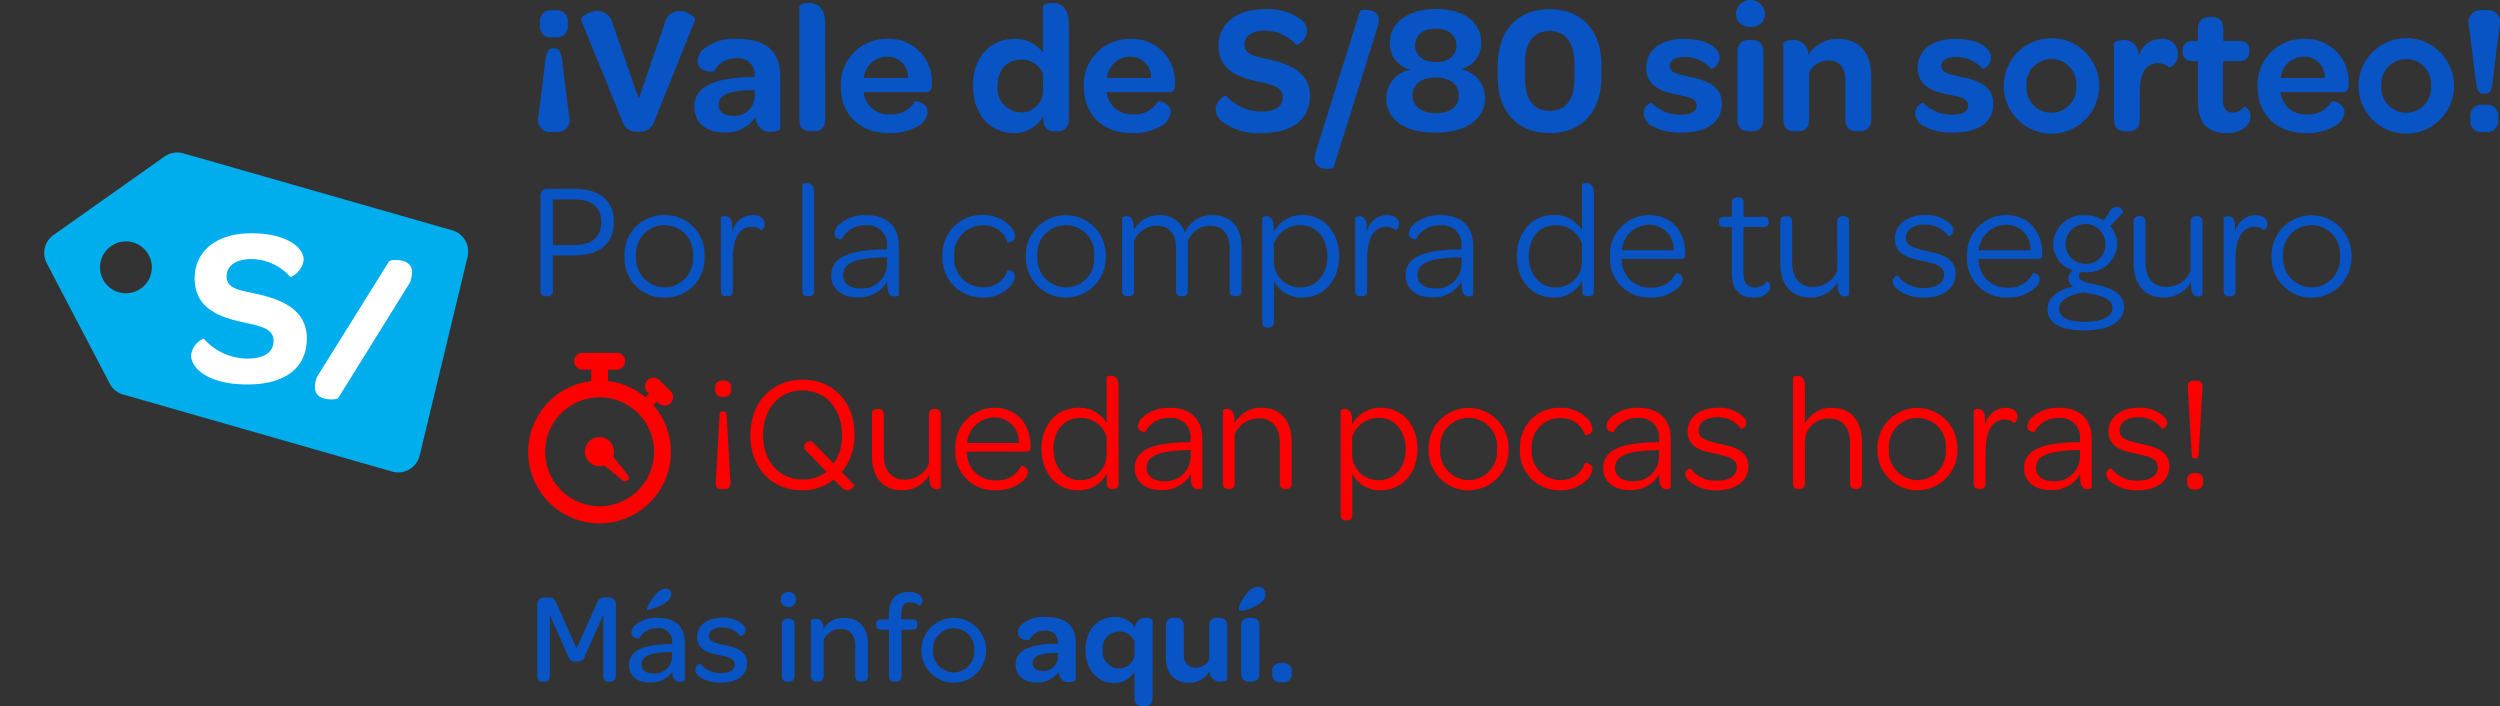 <svg xmlns="http://www.w3.org/2000/svg" width="272.411" height="76.95" viewBox="0 0 272.411 76.95"><rect x="0" y="0" width="272.411" height="76.95" fill="#333333" stroke="none"/><defs><style>.a{fill:#fd0000;}.b{fill:#0854c4;}.c{fill:#00aded;}.d{fill:#fff;}</style></defs><g transform="translate(-1438 -773.485)"><path class="a" d="M2.088,7.01h.18a.692.692,0,0,0,.774-.792V6.056a.705.705,0,0,0-.774-.81h-.18a.713.713,0,0,0-.774.81v.162A.692.692,0,0,0,2.088,7.01ZM1.98,17.072h.414c.4,0,.63-.252.576-.81l-.4-7.182c-.036-.288-.09-.468-.324-.468H2.106c-.234,0-.288.18-.324.468l-.4,7.182C1.332,16.82,1.566,17.072,1.98,17.072ZM15.1,15.218a6.208,6.208,0,0,0,1.4-4.05c0-3.546-2.268-6.012-5.652-6.012S5.148,7.658,5.148,11.2,7.434,17.2,10.818,17.2a5.318,5.318,0,0,0,3.42-1.17l.774.792a1.054,1.054,0,0,0,.7.378.815.815,0,0,0,.774-.558ZM6.534,11.186c0-2.88,1.746-4.86,4.3-4.86s4.3,2.016,4.3,4.86a5.1,5.1,0,0,1-.918,3.1L12.078,12.1a.542.542,0,0,0-.828-.09l-.054.036a.576.576,0,0,0,.036.864l2.214,2.268a3.883,3.883,0,0,1-2.61.846C8.3,16.028,6.534,14.048,6.534,11.186ZM25.326,8.342h-.162c-.324,0-.558.144-.558.612V14.3a2.824,2.824,0,0,1-2.646,1.746c-1.458,0-2.268-1.026-2.268-2.682V8.954c0-.468-.234-.612-.576-.612h-.144c-.342,0-.576.144-.576.612v4.5c0,2.214,1.08,3.744,3.294,3.744a3.346,3.346,0,0,0,2.952-1.674c0,.234.018.468.036.7.072.666.4.846.756.846a.671.671,0,0,0,.468-.144V8.954C25.9,8.486,25.668,8.342,25.326,8.342Zm2.16,4.41A4.2,4.2,0,0,0,31.86,17.2a4.413,4.413,0,0,0,2.862-.918,1.59,1.59,0,0,0,.684-1.062.734.734,0,0,0-.738-.684,2.843,2.843,0,0,1-2.79,1.584,3.025,3.025,0,0,1-3.132-2.88,1.275,1.275,0,0,1-.018-.252h6.5c.324,0,.45-.108.45-.414v-.126c0-2.538-1.548-4.23-3.942-4.23A4.262,4.262,0,0,0,27.486,12.752Zm6.912-.7H28.764a3.022,3.022,0,0,1,2.97-2.79A2.635,2.635,0,0,1,34.4,12.05ZM40.842,17.2a3.418,3.418,0,0,0,3.15-1.836c0,.4,0,.756.018,1.116a.5.5,0,0,0,.558.576h.126c.342,0,.576-.144.576-.612V5.876c0-.936-.414-1.152-.846-1.152-.252,0-.45.09-.45.144v5a3.441,3.441,0,0,0-3.1-1.656c-2.3,0-4,1.818-4,4.482C36.882,15.4,38.574,17.2,40.842,17.2Zm3.132-3.906a2.821,2.821,0,0,1-2.9,2.808c-1.692,0-2.9-1.4-2.9-3.4,0-2.034,1.188-3.384,2.916-3.384a2.925,2.925,0,0,1,2.88,2.052Zm3.06,1.494c0,1.458,1.116,2.394,2.916,2.394a3.534,3.534,0,0,0,3.186-1.728c0,.27.018.54.036.792.072.648.378.828.756.828.234,0,.468-.09.468-.144v-5.31c0-2.124-1.242-3.4-3.528-3.4A4.211,4.211,0,0,0,47.9,9.242a1.5,1.5,0,0,0-.522.954c0,.648.756.684.792.666A2.742,2.742,0,0,1,50.8,9.332,2.082,2.082,0,0,1,53.118,11.6v.36h-.2C48.87,12.014,47.034,12.842,47.034,14.786Zm6.084-1.152A2.71,2.71,0,0,1,50.2,16.208c-1.152,0-1.872-.558-1.872-1.458,0-1.314,1.35-1.854,4.482-1.926l.306-.018ZM60.84,8.216a3.257,3.257,0,0,0-2.952,1.71v-.5c-.036-.882-.4-1.08-.792-1.08a.671.671,0,0,0-.468.144v7.956c0,.468.234.612.576.612h.162c.324,0,.558-.144.558-.612V11.1a2.843,2.843,0,0,1,2.664-1.728c1.458,0,2.25,1.026,2.25,2.682v4.392c0,.468.234.612.576.612h.162c.324,0,.558-.144.558-.612v-4.5C64.134,9.746,63.054,8.216,60.84,8.216Zm13.032,0a3.425,3.425,0,0,0-3.15,1.836c0-.234-.018-.522-.018-.738-.054-.756-.414-.972-.792-.972a.608.608,0,0,0-.45.144V19.862c0,.45.234.612.576.612h.144c.324,0,.558-.162.558-.612V15.4a3.349,3.349,0,0,0,3.1,1.8c2.322,0,4-1.836,4-4.518S76.122,8.216,73.872,8.216ZM73.6,16.1a2.828,2.828,0,0,1-2.88-2.808V11.384a3.017,3.017,0,0,1,2.916-2.07c1.674,0,2.916,1.386,2.916,3.384C76.554,14.732,75.366,16.1,73.6,16.1Zm5.454-3.4a4.358,4.358,0,1,0,8.712.036,4.358,4.358,0,1,0-8.712-.036Zm7.452.036A3.12,3.12,0,0,1,83.43,16.1a3.158,3.158,0,0,1-3.114-3.4,3.11,3.11,0,1,1,6.192.036Zm2.5-.054A4.262,4.262,0,0,0,93.33,17.2a3.844,3.844,0,0,0,2.88-1.062,2.04,2.04,0,0,0,.7-1.26c0-.612-.792-.7-.828-.63a2.69,2.69,0,0,1-2.718,1.836,3.12,3.12,0,0,1-3.078-3.4,3.1,3.1,0,0,1,3.078-3.348,2.674,2.674,0,0,1,2.718,1.836c.054.072.828-.036.828-.612a1.985,1.985,0,0,0-.7-1.3,4,4,0,0,0-2.862-1.044A4.251,4.251,0,0,0,89.01,12.68Zm9.072,2.106c0,1.458,1.116,2.394,2.916,2.394a3.534,3.534,0,0,0,3.186-1.728c0,.27.018.54.036.792.072.648.378.828.756.828.234,0,.468-.09.468-.144v-5.31c0-2.124-1.242-3.4-3.528-3.4a4.211,4.211,0,0,0-2.97,1.026,1.5,1.5,0,0,0-.522.954c0,.648.756.684.792.666a2.742,2.742,0,0,1,2.628-1.53,2.082,2.082,0,0,1,2.322,2.268v.36h-.2C99.918,12.014,98.082,12.842,98.082,14.786Zm6.084-1.152a2.71,2.71,0,0,1-2.916,2.574c-1.152,0-1.872-.558-1.872-1.458,0-1.314,1.35-1.854,4.482-1.926l.306-.018ZM107.55,16.3a4.429,4.429,0,0,0,2.934.9c2.106,0,3.42-1.044,3.42-2.61,0-1.764-1.692-2.142-3.1-2.448-1.422-.324-2.322-.54-2.322-1.476,0-.828.756-1.422,2.07-1.422a3.029,3.029,0,0,1,2.556,1.278.719.719,0,0,0,.558-.648,1.054,1.054,0,0,0-.324-.684,3.783,3.783,0,0,0-2.808-.972c-1.98,0-3.258,1.062-3.258,2.592,0,1.746,1.656,2.124,2.97,2.394,1.458.324,2.394.522,2.394,1.53,0,.846-.792,1.422-2.142,1.422a3.4,3.4,0,0,1-2.916-1.35.7.7,0,0,0-.558.63A1.2,1.2,0,0,0,107.55,16.3Zm15.408-8.082a3.135,3.135,0,0,0-2.9,1.764v-4.1c0-.936-.414-1.152-.828-1.152-.252,0-.468.09-.468.144V16.442c0,.468.234.612.576.612h.162c.324,0,.558-.144.558-.612v-4.41a2.532,2.532,0,0,1,2.646-2.646c1.458,0,2.268,1.008,2.268,2.664v4.392c0,.468.234.612.576.612h.162c.324,0,.558-.144.558-.612V11.96C126.27,9.746,125.19,8.216,122.958,8.216Zm5,4.482a4.358,4.358,0,1,0,8.712.036,4.358,4.358,0,1,0-8.712-.036Zm7.452.036a3.12,3.12,0,0,1-3.078,3.366,3.158,3.158,0,0,1-3.114-3.4,3.11,3.11,0,1,1,6.192.036Zm6.534-4.518a2.233,2.233,0,0,0-2.232,1.926c0-.324-.018-.63-.036-.936-.072-.684-.4-.864-.756-.864a.63.63,0,0,0-.468.144v7.956c0,.468.234.612.594.612h.144c.324,0,.558-.162.558-.612v-3.4c0-2.16.648-3.546,2.052-3.546a1.409,1.409,0,0,1,1.026.36c.036.036.4-.18.4-.7C143.226,8.594,142.722,8.216,141.948,8.216Zm2,6.57c0,1.458,1.116,2.394,2.916,2.394a3.534,3.534,0,0,0,3.186-1.728c0,.27.018.54.036.792.072.648.378.828.756.828.234,0,.468-.09.468-.144v-5.31c0-2.124-1.242-3.4-3.528-3.4a4.211,4.211,0,0,0-2.97,1.026,1.5,1.5,0,0,0-.522.954c0,.648.756.684.792.666a2.742,2.742,0,0,1,2.628-1.53A2.082,2.082,0,0,1,150.03,11.6v.36h-.2C145.782,12.014,143.946,12.842,143.946,14.786Zm6.084-1.152a2.71,2.71,0,0,1-2.916,2.574c-1.152,0-1.872-.558-1.872-1.458,0-1.314,1.35-1.854,4.482-1.926l.306-.018Zm3.384,2.664a4.429,4.429,0,0,0,2.934.9c2.106,0,3.42-1.044,3.42-2.61,0-1.764-1.692-2.142-3.1-2.448-1.422-.324-2.322-.54-2.322-1.476,0-.828.756-1.422,2.07-1.422a3.029,3.029,0,0,1,2.556,1.278.719.719,0,0,0,.558-.648,1.054,1.054,0,0,0-.324-.684,3.783,3.783,0,0,0-2.808-.972c-1.98,0-3.258,1.062-3.258,2.592,0,1.746,1.656,2.124,2.97,2.394,1.458.324,2.394.522,2.394,1.53,0,.846-.792,1.422-2.142,1.422a3.4,3.4,0,0,1-2.916-1.35.7.7,0,0,0-.558.63A1.2,1.2,0,0,0,153.414,16.3Zm9.09-2.574h.144c.234,0,.288-.162.324-.45l.4-7.182c.054-.558-.18-.828-.594-.828h-.414c-.4,0-.63.27-.576.828l.414,7.164C162.216,13.562,162.288,13.724,162.5,13.724Zm-.018,3.384h.18a.705.705,0,0,0,.774-.81v-.162a.705.705,0,0,0-.774-.81h-.18a.705.705,0,0,0-.774.81V16.3A.713.713,0,0,0,162.486,17.108Z" transform="translate(1514.613 809.705)"/><path class="b" d="M.966,12.4c0,.434.168.658.56.658H1.75c.42,0,.588-.224.588-.658V5.79l1.974,4.466a.832.832,0,0,0,.924.616.832.832,0,0,0,.924-.616l2-4.508V12.4c0,.434.168.658.574.658h.2c.42,0,.6-.224.6-.658V4.684a.773.773,0,0,0-.854-.8H8.33c-.532,0-.7.2-.924.728L5.25,9.444,3.108,4.614c-.224-.518-.378-.728-.938-.728H1.792a.757.757,0,0,0-.826.8ZM13.02,5.23c.182,0,2.548-.644,2.548-1.68a.58.58,0,0,0-.6-.63c-1.05,0-2.058,2-2.058,2.24C12.908,5.216,12.964,5.23,13.02,5.23Zm-2.058,6.006c0,1.148.854,1.918,2.3,1.918a2.911,2.911,0,0,0,2.422-1.162,2.082,2.082,0,0,0,.056.462.751.751,0,0,0,.8.616c.252,0,.5-.084.5-.154V8.786C17.038,7.078,16,6.1,14.1,6.1a3.575,3.575,0,0,0-2.422.77,1.223,1.223,0,0,0-.462.84c0,.672.854.686.854.672A2.035,2.035,0,0,1,14,7.232a1.464,1.464,0,0,1,1.666,1.582v.14h-.182C12.446,9.01,10.962,9.682,10.962,11.236Zm4.7-.9a1.886,1.886,0,0,1-2.072,1.82c-.8,0-1.274-.378-1.274-.98,0-.91,1.008-1.274,2.968-1.344l.378-.014Zm3.052,2.24a4.022,4.022,0,0,0,2.31.588c1.736,0,2.8-.826,2.8-2.114,0-1.456-1.442-1.764-2.478-1.988-1.092-.238-1.68-.378-1.68-.994,0-.56.5-.924,1.456-.924A2.435,2.435,0,0,1,23.1,8.1a.736.736,0,0,0,.56-.644.822.822,0,0,0-.168-.476A2.873,2.873,0,0,0,21.07,6.1c-1.638,0-2.688.854-2.688,2.114,0,1.428,1.372,1.736,2.366,1.946,1.106.238,1.736.364,1.736,1.05,0,.56-.532.91-1.484.91a2.772,2.772,0,0,1-2.268-1.008.708.708,0,0,0-.546.63A1.1,1.1,0,0,0,18.718,12.58ZM27.5,4.11a.751.751,0,0,0,.826.8.738.738,0,0,0,.826-.8.744.744,0,0,0-.812-.812A.759.759,0,0,0,27.5,4.11Zm.112,8.288c0,.5.266.658.63.658h.14c.364,0,.616-.154.616-.658V6.868c0-.518-.252-.672-.616-.672h-.14c-.364,0-.63.168-.63.672Zm6.776-6.3a2.612,2.612,0,0,0-2.24,1.19c-.028-.9-.49-1.092-.868-1.092a.688.688,0,0,0-.5.154V12.4c0,.5.252.658.616.658h.154c.35,0,.616-.154.616-.658V8.492a2.035,2.035,0,0,1,1.89-1.176c.98,0,1.554.7,1.554,1.834V12.4c0,.5.252.658.616.658h.154c.35,0,.616-.154.616-.658V8.982C36.988,7.316,36.162,6.1,34.384,6.1Zm4.9,6.3c0,.5.266.658.63.658h.14c.364,0,.6-.154.6-.658v-5h1.106c.448,0,.616-.182.616-.518v-.1c0-.336-.168-.518-.616-.518H40.628v-.49c0-.952.294-1.372.966-1.372A1.515,1.515,0,0,1,42.6,4.8a.646.646,0,0,0,.336-.6.742.742,0,0,0-.364-.63,2.062,2.062,0,0,0-1.148-.28c-1.344,0-2.142.784-2.142,2.478v.5H38.5c-.448,0-.616.168-.616.5v.1c0,.35.168.532.616.532h.784Zm3.528-2.772a3.528,3.528,0,1,0,7.056.028,3.528,3.528,0,1,0-7.056-.028Zm5.768.028a2.259,2.259,0,0,1-2.24,2.394,2.286,2.286,0,0,1-2.254-2.422,2.252,2.252,0,1,1,4.494.028Zm4.508,1.54c0,1.176.868,1.96,2.3,1.96a2.73,2.73,0,0,0,2.366-1.176,2.8,2.8,0,0,0,.112.462A1.02,1.02,0,0,0,58.9,13.1c.378,0,.742-.126.742-.224V8.842c0-1.834-1.05-2.828-3.22-2.828a3.682,3.682,0,0,0-2.66.8,1.25,1.25,0,0,0-.42.9c0,.91,1.26.812,1.274.784a1.712,1.712,0,0,1,1.68-.994A1.208,1.208,0,0,1,57.68,8.73a.861.861,0,0,1,.014.2H57.47C54.572,8.968,53.088,9.668,53.088,11.194Zm4.606-.784A1.54,1.54,0,0,1,56,11.88c-.658,0-1.064-.322-1.064-.84,0-.77.826-1.064,2.38-1.12h.378ZM67.27,6.1a1.107,1.107,0,0,0-1.162,1.078,2.507,2.507,0,0,0-2.226-1.162c-1.89,0-3.178,1.414-3.178,3.584,0,2.142,1.288,3.6,3.136,3.6a2.49,2.49,0,0,0,2.2-1.246v2.828c0,.714.378.952.882.952h.21c.518,0,.882-.224.882-.952V6.322A1.06,1.06,0,0,0,67.27,6.1ZM66.052,9.976a1.651,1.651,0,0,1-1.722,1.638A1.817,1.817,0,0,1,62.58,9.6a1.78,1.78,0,0,1,1.778-2A1.744,1.744,0,0,1,66.052,8.7ZM75.25,6.1h-.21c-.5,0-.854.238-.854.952v3.584a1.661,1.661,0,0,1-1.484.9c-.812,0-1.288-.546-1.288-1.47V7.05c0-.728-.364-.952-.882-.952h-.224c-.49,0-.854.238-.854.952v3.3c0,1.582.742,2.828,2.52,2.828a2.579,2.579,0,0,0,2.254-1.246,2.291,2.291,0,0,0,.07.378,1.1,1.1,0,0,0,1.106.742c.392,0,.742-.154.742-.224V7.05C76.146,6.322,75.782,6.1,75.25,6.1Zm2.436-.784c.588,0,2.632-.7,2.632-1.764a.772.772,0,0,0-.8-.826c-1.162,0-2.114,1.96-2.114,2.394C77.406,5.272,77.5,5.314,77.686,5.314Zm.882,7.742h.21c.5,0,.868-.224.868-.938V7.05c0-.728-.35-.952-.882-.952h-.2c-.518,0-.9.238-.9.952v5.068C77.672,12.846,78.05,13.056,78.568,13.056Zm2.478-.882a.837.837,0,0,0,.938.938h.238a.841.841,0,0,0,.952-.938v-.2a.835.835,0,0,0-.952-.938h-.238a.831.831,0,0,0-.938.938Z" transform="translate(1495.578 834.705)"/><path class="b" d="M2.6,8.84h.36A1.167,1.167,0,0,0,4.28,7.52v-.3A1.183,1.183,0,0,0,2.96,5.9H2.6A1.181,1.181,0,0,0,1.26,7.22v.3A1.165,1.165,0,0,0,2.6,8.84ZM2.54,19.16h.5A1.311,1.311,0,0,0,4.42,17.4l-.8-6.44c-.14-.58-.3-.9-.7-.9H2.64c-.42,0-.6.32-.74.9L1.1,17.4A1.332,1.332,0,0,0,2.54,19.16Zm9.42-.04A1.62,1.62,0,0,0,13.72,18L18.16,6.96c.1-.26-.8-.98-1.74-.98a1.661,1.661,0,0,0-1.58,1.36l-2.82,8.22L9.18,7.34A1.716,1.716,0,0,0,7.52,5.98c-.96,0-1.9.7-1.78.98L10.24,18A1.574,1.574,0,0,0,11.96,19.12Zm6.12-2.7c0,1.68,1.24,2.8,3.28,2.8a3.9,3.9,0,0,0,3.38-1.68,4,4,0,0,0,.16.66,1.456,1.456,0,0,0,1.48.94c.54,0,1.06-.18,1.06-.32V13.06c0-2.62-1.5-4.04-4.6-4.04a5.26,5.26,0,0,0-3.8,1.14,1.785,1.785,0,0,0-.6,1.28c0,1.3,1.8,1.16,1.82,1.12a2.445,2.445,0,0,1,2.4-1.42,1.726,1.726,0,0,1,1.98,1.76,1.23,1.23,0,0,1,.02.28h-.32C20.2,13.24,18.08,14.24,18.08,16.42Zm6.58-1.12a2.2,2.2,0,0,1-2.42,2.1c-.94,0-1.52-.46-1.52-1.2,0-1.1,1.18-1.52,3.4-1.6h.54Zm6.14,3.78h.3c.72,0,1.24-.32,1.24-1.34V7.36c0-1.82-.92-2.26-1.76-2.26a1.564,1.564,0,0,0-1.06.32V17.74C29.52,18.78,30.06,19.08,30.8,19.08Zm3.24-4.88c0,3.1,2.08,5.08,5.26,5.08a5.975,5.975,0,0,0,3.12-.74,1.906,1.906,0,0,0,1.08-1.52c0-1.12-1.36-1.24-1.38-1.2a2.909,2.909,0,0,1-2.74,1.42,2.709,2.709,0,0,1-2.8-2.1l-.06-.32h6.76c.52,0,.66-.26.68-.74V13.9A4.646,4.646,0,0,0,39.1,9.02,4.961,4.961,0,0,0,34.04,14.2Zm7.32-.92h-4.8a2.524,2.524,0,0,1,2.52-2.32A2.216,2.216,0,0,1,41.36,13.28Zm11.56,6a3.541,3.541,0,0,0,3.18-1.86c0,.24.02.46.04.68.1.76.58.98,1.22.98h.28c.74,0,1.24-.32,1.24-1.34V7.36c0-1.82-.92-2.26-1.76-2.26a1.564,1.564,0,0,0-1.06.32V10.5a3.66,3.66,0,0,0-3.08-1.48c-2.7,0-4.54,2.02-4.54,5.12C48.44,17.2,50.28,19.28,52.92,19.28Zm3.16-4.6a2.346,2.346,0,0,1-2.46,2.34,2.6,2.6,0,0,1-2.5-2.88c0-1.76,1.02-2.86,2.54-2.86a2.476,2.476,0,0,1,2.42,1.56Zm4.44-.48c0,3.1,2.08,5.08,5.26,5.08a5.975,5.975,0,0,0,3.12-.74,1.906,1.906,0,0,0,1.08-1.52c0-1.12-1.36-1.24-1.38-1.2a2.909,2.909,0,0,1-2.74,1.42,2.709,2.709,0,0,1-2.8-2.1L63,14.82h6.76c.52,0,.66-.26.68-.74V13.9a4.646,4.646,0,0,0-4.86-4.88A4.961,4.961,0,0,0,60.52,14.2Zm7.32-.92h-4.8a2.524,2.524,0,0,1,2.52-2.32A2.216,2.216,0,0,1,67.84,13.28Zm7.84,4.82a6.505,6.505,0,0,0,4.18,1.18c3.4,0,5.3-1.5,5.3-4.08,0-2.44-2.04-3.4-4.38-3.92-1.6-.36-2.76-.52-2.76-1.64,0-.94.84-1.52,2.24-1.52A4.633,4.633,0,0,1,83.7,9.7a1.92,1.92,0,0,0,1.16-1.54,1.776,1.776,0,0,0-.9-1.42,6.351,6.351,0,0,0-3.72-.96c-3.12,0-5.04,1.58-5.04,3.98,0,2.66,2.12,3.42,4.18,3.88,1.52.34,2.82.58,2.82,1.74,0,1-.82,1.56-2.36,1.56A5.273,5.273,0,0,1,76,15.2c-.1-.1-1.12.64-1.12,1.46A1.854,1.854,0,0,0,75.68,18.1Zm11.44,5.08a1.3,1.3,0,0,0,.6-.1L92.5,7.82a3.5,3.5,0,0,0,.16-.84c0-.98-.86-1.12-1.44-1.12a1.168,1.168,0,0,0-.6.1l-4.8,15.26a3.334,3.334,0,0,0-.16.84C85.66,23,86.52,23.18,87.12,23.18Zm11.72-3.94c3.3,0,5.4-1.5,5.4-3.74a3.187,3.187,0,0,0-2.64-3.18,2.9,2.9,0,0,0,2.22-2.9c0-2.22-1.88-3.66-4.94-3.66-3.02,0-5.02,1.5-5.02,3.7a2.876,2.876,0,0,0,2.26,2.9,3.182,3.182,0,0,0-2.64,3.14C93.48,17.82,95.48,19.24,98.84,19.24Zm.04-7.7c-1.4,0-2.26-.74-2.26-1.8,0-1.1.8-1.84,2.24-1.84,1.42,0,2.26.76,2.26,1.84C101.12,10.84,100.26,11.54,98.88,11.54Zm0,5.58c-1.58,0-2.54-.8-2.54-1.94,0-1.2.94-1.96,2.52-1.96,1.56,0,2.52.78,2.52,1.96C101.38,16.38,100.48,17.12,98.88,17.12Zm12.4,2.16c3.52,0,5.64-2.38,5.64-6.14V11.88c0-3.74-2.12-6.1-5.64-6.1s-5.66,2.38-5.66,6.12v1.28C105.62,16.92,107.74,19.28,111.28,19.28Zm0-2.42c-1.74,0-2.68-1.24-2.68-3.5v-1.7c0-2.28.92-3.5,2.68-3.5,1.72,0,2.7,1.26,2.7,3.54v1.66C113.98,15.64,113.04,16.86,111.28,16.86Zm11.1,1.62a6.423,6.423,0,0,0,3.36.74c2.74,0,4.3-1.18,4.3-3.14,0-2.2-2.2-2.64-3.58-2.94-1.32-.3-2.08-.44-2.08-1.14,0-.62.58-1.02,1.66-1.02a3.876,3.876,0,0,1,2.86,1.32,1.4,1.4,0,0,0,.9-1.18,1.442,1.442,0,0,0-.24-.8c-.5-.76-1.72-1.3-3.7-1.3-2.52,0-4.06,1.26-4.06,3.16,0,2.2,2.08,2.64,3.42,2.92,1.3.28,2.08.42,2.08,1.18,0,.62-.6,1-1.7,1a4.267,4.267,0,0,1-3.22-1.32,1.241,1.241,0,0,0-.86,1.12A1.7,1.7,0,0,0,122.38,18.48Zm9.2-12.24a1.421,1.421,0,0,0,1.58,1.46,1.4,1.4,0,0,0,1.58-1.46,1.585,1.585,0,0,0-3.16,0Zm.16,11.5c0,1.04.52,1.34,1.28,1.34h.28c.74,0,1.26-.32,1.26-1.34V10.5c0-1.04-.52-1.36-1.26-1.36H133c-.72,0-1.26.34-1.26,1.36ZM142.7,9.02a3.7,3.7,0,0,0-3.22,1.76,1.619,1.619,0,0,0-1.68-1.64c-.56,0-1.06.22-1.06.32v8.28c0,1.04.52,1.34,1.28,1.34h.3c.72,0,1.24-.32,1.24-1.34V12.66a2.358,2.358,0,0,1,2.14-1.28c1.14,0,1.8.8,1.8,2.1v4.26c0,1.04.52,1.34,1.26,1.34h.3c.72,0,1.26-.32,1.26-1.34v-4.7C146.32,10.82,145.24,9.02,142.7,9.02Zm9.26,9.46a6.423,6.423,0,0,0,3.36.74c2.74,0,4.3-1.18,4.3-3.14,0-2.2-2.2-2.64-3.58-2.94-1.32-.3-2.08-.44-2.08-1.14,0-.62.58-1.02,1.66-1.02a3.876,3.876,0,0,1,2.86,1.32,1.4,1.4,0,0,0,.9-1.18,1.442,1.442,0,0,0-.24-.8c-.5-.76-1.72-1.3-3.7-1.3-2.52,0-4.06,1.26-4.06,3.16,0,2.2,2.08,2.64,3.42,2.92,1.3.28,2.08.42,2.08,1.18,0,.62-.6,1-1.7,1a4.267,4.267,0,0,1-3.22-1.32,1.241,1.241,0,0,0-.86,1.12A1.7,1.7,0,0,0,151.96,18.48Zm8.8-4.36a5.2,5.2,0,0,0,10.4.04,5.2,5.2,0,0,0-10.4-.04Zm7.9.04a2.718,2.718,0,1,1-5.42-.04,2.718,2.718,0,1,1,5.42.04Zm9.26-5.14a2.437,2.437,0,0,0-2.42,1.86,4.477,4.477,0,0,0-.14-.68,1.559,1.559,0,0,0-1.54-1.06c-.58,0-1.06.22-1.06.32v8.28c0,1.04.52,1.34,1.28,1.34h.3c.72,0,1.24-.32,1.24-1.34V14.82c0-1.96.6-3.16,1.96-3.16a1.953,1.953,0,0,1,1.28.48,1.459,1.459,0,0,0,.9-1.48A1.6,1.6,0,0,0,177.92,9.02Zm7.14,10.26a2.916,2.916,0,0,0,2.1-.72,1.429,1.429,0,0,0,.48-1.08,1.108,1.108,0,0,0-.7-1.1,1.432,1.432,0,0,1-1.22.66c-.78,0-1.08-.48-1.08-1.44V11.44h1.72c.8,0,1.16-.36,1.16-1.04v-.18c0-.64-.34-.98-1.14-.98h-1.7V8c0-1.04-.5-1.36-1.24-1.36h-.26c-.8,0-1.26.44-1.26,1.36V9.24h-.52c-.78,0-1.14.38-1.14,1.04v.16c0,.64.36,1,1.16,1h.5v4.48C181.92,18.14,182.92,19.28,185.06,19.28Zm3.36-5.08c0,3.1,2.08,5.08,5.26,5.08a5.975,5.975,0,0,0,3.12-.74,1.906,1.906,0,0,0,1.08-1.52c0-1.12-1.36-1.24-1.38-1.2a2.909,2.909,0,0,1-2.74,1.42,2.709,2.709,0,0,1-2.8-2.1l-.06-.32h6.76c.52,0,.66-.26.68-.74V13.9a4.646,4.646,0,0,0-4.86-4.88A4.961,4.961,0,0,0,188.42,14.2Zm7.32-.92h-4.8a2.524,2.524,0,0,1,2.52-2.32A2.216,2.216,0,0,1,195.74,13.28Zm3.68.84a5.2,5.2,0,0,0,10.4.04,5.2,5.2,0,0,0-10.4-.04Zm7.9.04a2.718,2.718,0,1,1-5.42-.04,2.718,2.718,0,1,1,5.42.04Zm5.64.82h.3c.42,0,.6-.3.72-.9l.8-6.42a1.329,1.329,0,0,0-1.42-1.78h-.52a1.333,1.333,0,0,0-1.38,1.78l.8,6.42C212.4,14.68,212.58,14.98,212.96,14.98Zm-.02,4.18h.34a1.193,1.193,0,0,0,1.36-1.34v-.28a1.193,1.193,0,0,0-1.36-1.34h-.34a1.2,1.2,0,0,0-1.34,1.34v.28A1.2,1.2,0,0,0,212.94,19.16ZM1.89,37.054h.18a.554.554,0,0,0,.594-.612V32.608H4.932c2.88,0,4.374-1.3,4.374-3.654,0-2.3-1.548-3.6-4.3-3.6H2.052a.724.724,0,0,0-.738.792v10.3A.533.533,0,0,0,1.89,37.054Zm3.078-5.562h-2.3V26.506H4.986c1.944,0,2.952.864,2.952,2.484C7.938,30.592,6.93,31.492,4.968,31.492ZM10.476,32.7a4.255,4.255,0,0,0,4.356,4.5,4.245,4.245,0,0,0,4.356-4.464,4.266,4.266,0,0,0-4.338-4.518A4.254,4.254,0,0,0,10.476,32.7Zm7.452.036A3.12,3.12,0,0,1,14.85,36.1a3.158,3.158,0,0,1-3.114-3.4,3.11,3.11,0,1,1,6.192.036Zm6.534-4.518a2.233,2.233,0,0,0-2.232,1.926c0-.324-.018-.63-.036-.936-.072-.684-.4-.864-.756-.864a.63.63,0,0,0-.468.144v7.956c0,.468.234.612.594.612h.144c.324,0,.558-.162.558-.612v-3.4c0-2.16.648-3.546,2.052-3.546a1.409,1.409,0,0,1,1.026.36c.036.036.4-.18.4-.7C25.74,28.594,25.236,28.216,24.462,28.216Zm5.958,8.838h.144c.342,0,.576-.144.576-.612V25.876c0-.936-.414-1.152-.828-1.152-.252,0-.468.09-.468.144V36.442C29.844,36.91,30.078,37.054,30.42,37.054Zm2.574-2.268c0,1.458,1.116,2.394,2.916,2.394A3.534,3.534,0,0,0,39.1,35.452c0,.27.018.54.036.792.072.648.378.828.756.828.234,0,.468-.09.468-.144v-5.31c0-2.124-1.242-3.4-3.528-3.4a4.211,4.211,0,0,0-2.97,1.026,1.5,1.5,0,0,0-.522.954c0,.648.756.684.792.666a2.742,2.742,0,0,1,2.628-1.53A2.082,2.082,0,0,1,39.078,31.6v.36h-.2C34.83,32.014,32.994,32.842,32.994,34.786Zm6.084-1.152a2.71,2.71,0,0,1-2.916,2.574c-1.152,0-1.872-.558-1.872-1.458,0-1.314,1.35-1.854,4.482-1.926l.306-.018Zm6.048-.954a4.262,4.262,0,0,0,4.32,4.518,3.844,3.844,0,0,0,2.88-1.062,2.04,2.04,0,0,0,.7-1.26c0-.612-.792-.7-.828-.63a2.69,2.69,0,0,1-2.718,1.836,3.12,3.12,0,0,1-3.078-3.4,3.1,3.1,0,0,1,3.078-3.348A2.674,2.674,0,0,1,52.2,31.168c.054.072.828-.036.828-.612a1.985,1.985,0,0,0-.7-1.3,4,4,0,0,0-2.862-1.044A4.251,4.251,0,0,0,45.126,32.68ZM54.2,32.7a4.358,4.358,0,1,0,8.712.036A4.358,4.358,0,1,0,54.2,32.7Zm7.452.036A3.12,3.12,0,0,1,58.572,36.1a3.158,3.158,0,0,1-3.114-3.4,3.11,3.11,0,1,1,6.192.036Zm12.87-4.518a3.2,3.2,0,0,0-2.988,1.908,2.8,2.8,0,0,0-2.844-1.908,3.136,3.136,0,0,0-2.718,1.62l-.018-.432c-.036-.864-.4-1.062-.792-1.062a.671.671,0,0,0-.468.144v7.956c0,.468.252.612.576.612h.162c.324,0,.558-.144.558-.612V31.078a2.689,2.689,0,0,1,2.412-1.71c1.44,0,2.16.9,2.16,2.466v4.608c0,.468.234.612.576.612h.144c.324,0,.576-.144.576-.612V31.078a2.61,2.61,0,0,1,2.394-1.71c1.422,0,2.16.918,2.16,2.574v4.5c0,.468.234.612.576.612h.144c.342,0,.576-.144.576-.612V31.834C77.706,29.566,76.626,28.216,74.52,28.216Zm9.846,0a3.425,3.425,0,0,0-3.15,1.836c0-.234-.018-.522-.018-.738-.054-.756-.414-.972-.792-.972a.608.608,0,0,0-.45.144V39.862c0,.45.234.612.576.612h.144c.324,0,.558-.162.558-.612V35.4a3.349,3.349,0,0,0,3.1,1.8c2.322,0,4-1.836,4-4.518S86.616,28.216,84.366,28.216ZM84.1,36.1a2.828,2.828,0,0,1-2.88-2.808V31.384a3.017,3.017,0,0,1,2.916-2.07c1.674,0,2.916,1.386,2.916,3.384C87.048,34.732,85.86,36.1,84.1,36.1Zm9.486-7.884a2.233,2.233,0,0,0-2.232,1.926c0-.324-.018-.63-.036-.936-.072-.684-.4-.864-.756-.864a.63.63,0,0,0-.468.144v7.956c0,.468.234.612.594.612h.144c.324,0,.558-.162.558-.612v-3.4c0-2.16.648-3.546,2.052-3.546a1.409,1.409,0,0,1,1.026.36c.036.036.4-.18.4-.7C94.86,28.594,94.356,28.216,93.582,28.216Zm2,6.57c0,1.458,1.116,2.394,2.916,2.394a3.534,3.534,0,0,0,3.186-1.728c0,.27.018.54.036.792.072.648.378.828.756.828.234,0,.468-.09.468-.144v-5.31c0-2.124-1.242-3.4-3.528-3.4a4.211,4.211,0,0,0-2.97,1.026,1.5,1.5,0,0,0-.522.954c0,.648.756.684.792.666a2.742,2.742,0,0,1,2.628-1.53,2.082,2.082,0,0,1,2.322,2.268v.36h-.2C97.416,32.014,95.58,32.842,95.58,34.786Zm6.084-1.152a2.71,2.71,0,0,1-2.916,2.574c-1.152,0-1.872-.558-1.872-1.458,0-1.314,1.35-1.854,4.482-1.926l.306-.018ZM111.672,37.2a3.418,3.418,0,0,0,3.15-1.836c0,.4,0,.756.018,1.116a.5.5,0,0,0,.558.576h.126c.342,0,.576-.144.576-.612V25.876c0-.936-.414-1.152-.846-1.152-.252,0-.45.09-.45.144v5a3.441,3.441,0,0,0-3.1-1.656c-2.3,0-4,1.818-4,4.482C107.712,35.4,109.4,37.2,111.672,37.2Zm3.132-3.906a2.821,2.821,0,0,1-2.9,2.808c-1.692,0-2.9-1.4-2.9-3.4,0-2.034,1.188-3.384,2.916-3.384a2.925,2.925,0,0,1,2.88,2.052Zm3.06-.54a4.2,4.2,0,0,0,4.374,4.446,4.413,4.413,0,0,0,2.862-.918,1.59,1.59,0,0,0,.684-1.062.734.734,0,0,0-.738-.684,2.843,2.843,0,0,1-2.79,1.584,3.025,3.025,0,0,1-3.132-2.88,1.275,1.275,0,0,1-.018-.252h6.5c.324,0,.45-.108.45-.414v-.126c0-2.538-1.548-4.23-3.942-4.23A4.262,4.262,0,0,0,117.864,32.752Zm6.912-.7h-5.634a3.022,3.022,0,0,1,2.97-2.79A2.635,2.635,0,0,1,124.776,32.05Zm8.712,5.148a2.114,2.114,0,0,0,1.494-.5.9.9,0,0,0,.324-.666c0-.45-.306-.63-.36-.594a1.5,1.5,0,0,1-1.278.666c-.9,0-1.278-.54-1.278-1.8V29.512h2.178c.414,0,.576-.18.576-.5V28.9c0-.324-.162-.486-.558-.486h-2.178V26.9c0-.468-.216-.63-.558-.63h-.144c-.342,0-.576.18-.576.63v1.512h-.846c-.414,0-.558.18-.558.486v.126c0,.306.144.486.558.486h.846V34.5C131.13,36.316,131.9,37.2,133.488,37.2Zm9.846-8.856h-.162c-.324,0-.558.144-.558.612V34.3a2.824,2.824,0,0,1-2.646,1.746c-1.458,0-2.268-1.026-2.268-2.682v-4.41c0-.468-.234-.612-.576-.612h-.144c-.342,0-.576.144-.576.612v4.5c0,2.214,1.08,3.744,3.294,3.744a3.346,3.346,0,0,0,2.952-1.674c0,.234.018.468.036.7.072.666.4.846.756.846a.671.671,0,0,0,.468-.144V28.954C143.91,28.486,143.676,28.342,143.334,28.342Zm5.832,7.956a4.429,4.429,0,0,0,2.934.9c2.106,0,3.42-1.044,3.42-2.61,0-1.764-1.692-2.142-3.1-2.448-1.422-.324-2.322-.54-2.322-1.476,0-.828.756-1.422,2.07-1.422a3.029,3.029,0,0,1,2.556,1.278.719.719,0,0,0,.558-.648,1.054,1.054,0,0,0-.324-.684,3.783,3.783,0,0,0-2.808-.972c-1.98,0-3.258,1.062-3.258,2.592,0,1.746,1.656,2.124,2.97,2.394,1.458.324,2.394.522,2.394,1.53,0,.846-.792,1.422-2.142,1.422A3.4,3.4,0,0,1,149.2,34.8a.7.7,0,0,0-.558.63A1.2,1.2,0,0,0,149.166,36.3Zm7.6-3.546a4.2,4.2,0,0,0,4.374,4.446A4.413,4.413,0,0,0,164,36.28a1.59,1.59,0,0,0,.684-1.062.734.734,0,0,0-.738-.684,2.843,2.843,0,0,1-2.79,1.584,3.025,3.025,0,0,1-3.132-2.88,1.276,1.276,0,0,1-.018-.252h6.5c.324,0,.45-.108.45-.414v-.126c0-2.538-1.548-4.23-3.942-4.23A4.262,4.262,0,0,0,156.762,32.752Zm6.912-.7H158.04a3.022,3.022,0,0,1,2.97-2.79A2.635,2.635,0,0,1,163.674,32.05Zm5.868,8.73c2.736,0,4.32-.972,4.32-2.574,0-1.386-1.332-2-2.574-2.3-1.458-.36-2.322-.45-2.34-1.026a.51.51,0,0,1,.216-.468,4.069,4.069,0,0,0,.468.018,3.222,3.222,0,0,0,3.492-3.078,2.9,2.9,0,0,0-.774-1.944l1.422-1.512a.757.757,0,0,0-.63-.576.838.838,0,0,0-.846.522l-.648.972a3.653,3.653,0,0,0-2.034-.594A3.276,3.276,0,0,0,166.14,31.4a2.95,2.95,0,0,0,2.178,2.826,1.139,1.139,0,0,0-.522.918.974.974,0,0,0,.54.864c-1.566.288-2.808,1.17-2.808,2.43C165.528,39.988,166.86,40.78,169.542,40.78Zm.072-7.254a2.17,2.17,0,1,1,2.214-2.16A2.084,2.084,0,0,1,169.614,33.526Zm-.036,6.318c-1.818,0-2.79-.5-2.79-1.422,0-1.008,1.332-1.656,2.862-1.782.342.09.7.162,1.062.252.99.252,1.89.612,1.89,1.4C172.6,39.3,171.468,39.844,169.578,39.844Zm12.258-11.5h-.162c-.324,0-.558.144-.558.612V34.3a2.824,2.824,0,0,1-2.646,1.746c-1.458,0-2.268-1.026-2.268-2.682v-4.41c0-.468-.234-.612-.576-.612h-.144c-.342,0-.576.144-.576.612v4.5c0,2.214,1.08,3.744,3.294,3.744a3.346,3.346,0,0,0,2.952-1.674c0,.234.018.468.036.7.072.666.4.846.756.846a.671.671,0,0,0,.468-.144V28.954C182.412,28.486,182.178,28.342,181.836,28.342Zm6.372-.126a2.233,2.233,0,0,0-2.232,1.926c0-.324-.018-.63-.036-.936-.072-.684-.4-.864-.756-.864a.63.63,0,0,0-.468.144v7.956c0,.468.234.612.594.612h.144c.324,0,.558-.162.558-.612v-3.4c0-2.16.648-3.546,2.052-3.546a1.409,1.409,0,0,1,1.026.36c.036.036.4-.18.4-.7C189.486,28.594,188.982,28.216,188.208,28.216Zm1.728,4.482a4.358,4.358,0,1,0,8.712.036,4.358,4.358,0,1,0-8.712-.036Zm7.452.036A3.12,3.12,0,0,1,194.31,36.1a3.158,3.158,0,0,1-3.114-3.4,3.11,3.11,0,1,1,6.192.036Z" transform="translate(1495.578 768.705)"/><g transform="translate(1495.578 811.935)"><g transform="translate(6.153 9.175)"><path class="a" d="M15.923,17.771a1.589,1.589,0,1,0-.981.96l2.011,1.638a.413.413,0,0,0,.584-.578Z" transform="translate(-12.841 -15.641)"/></g><path class="a" d="M16.372,5.306l.2.2a.914.914,0,0,0,1.292-1.292L16.6,2.951a.914.914,0,0,0-1.292,1.292l.2.2-.4.4a7.727,7.727,0,0,0-4.081-1.77V1.828h.952a.914.914,0,1,0,0-1.828H8.248a.914.914,0,1,0,0,1.828H9.2V3.077a7.775,7.775,0,1,0,6.773,2.628ZM10.113,16.712a5.933,5.933,0,1,1,5.934-5.933A5.94,5.94,0,0,1,10.113,16.712Z" transform="translate(-2.352)"/></g><g transform="translate(15585.141 -10737.742)"><g transform="matrix(0.588, -0.809, 0.809, 0.588, -14147.141, 11544.641)"><g transform="translate(0 0)"><path class="c" d="M35.659,34.867,25.221,6.241a2.407,2.407,0,0,0-1.452-1.36L9.751.128a2.407,2.407,0,0,0-2.93,1.211L.25,14.6a2.407,2.407,0,0,0-.068,1.988L10.621,45.215a2.407,2.407,0,0,0,3.144,1.305l10.295-4.255,10.295-4.255A2.407,2.407,0,0,0,35.659,34.867ZM12.608,11.188A2.822,2.822,0,1,1,14.138,7.5,2.822,2.822,0,0,1,12.608,11.188Z"/></g></g><path class="d" d="M6.59,4.6c4.187,0,6.489-1.861,6.489-5.02,0-2.987-2.5-4.187-5.363-4.824-1.959-.441-3.379-.563-3.379-1.934,0-1.151,1-1.886,2.743-1.886A5.693,5.693,0,0,1,11.291-7.1a2.363,2.363,0,0,0,1.445-1.886c0-1.347-1.861-2.889-5.706-2.889-3.8,0-6.171,1.959-6.171,4.9C.86-3.75,3.455-2.771,6-2.208c1.861.416,3.453.637,3.453,2.057,0,1.224-1,1.934-2.889,1.934A6.414,6.414,0,0,1,1.839-.4,2.261,2.261,0,0,0,.468,1.417C.468,2.861,2.378,4.6,6.59,4.6Zm9.159,1.624a1.6,1.6,0,0,0,.735-.122L24.348-6.56a4.282,4.282,0,0,0,.2-1.028c0-1.175-1.053-1.371-1.763-1.371a1.43,1.43,0,0,0-.735.122L14.157,3.824a3.9,3.9,0,0,0-.2,1.028C13.961,6.028,15.014,6.224,15.748,6.224Z" transform="translate(-14126.787 11548.521)"/></g></g></svg>